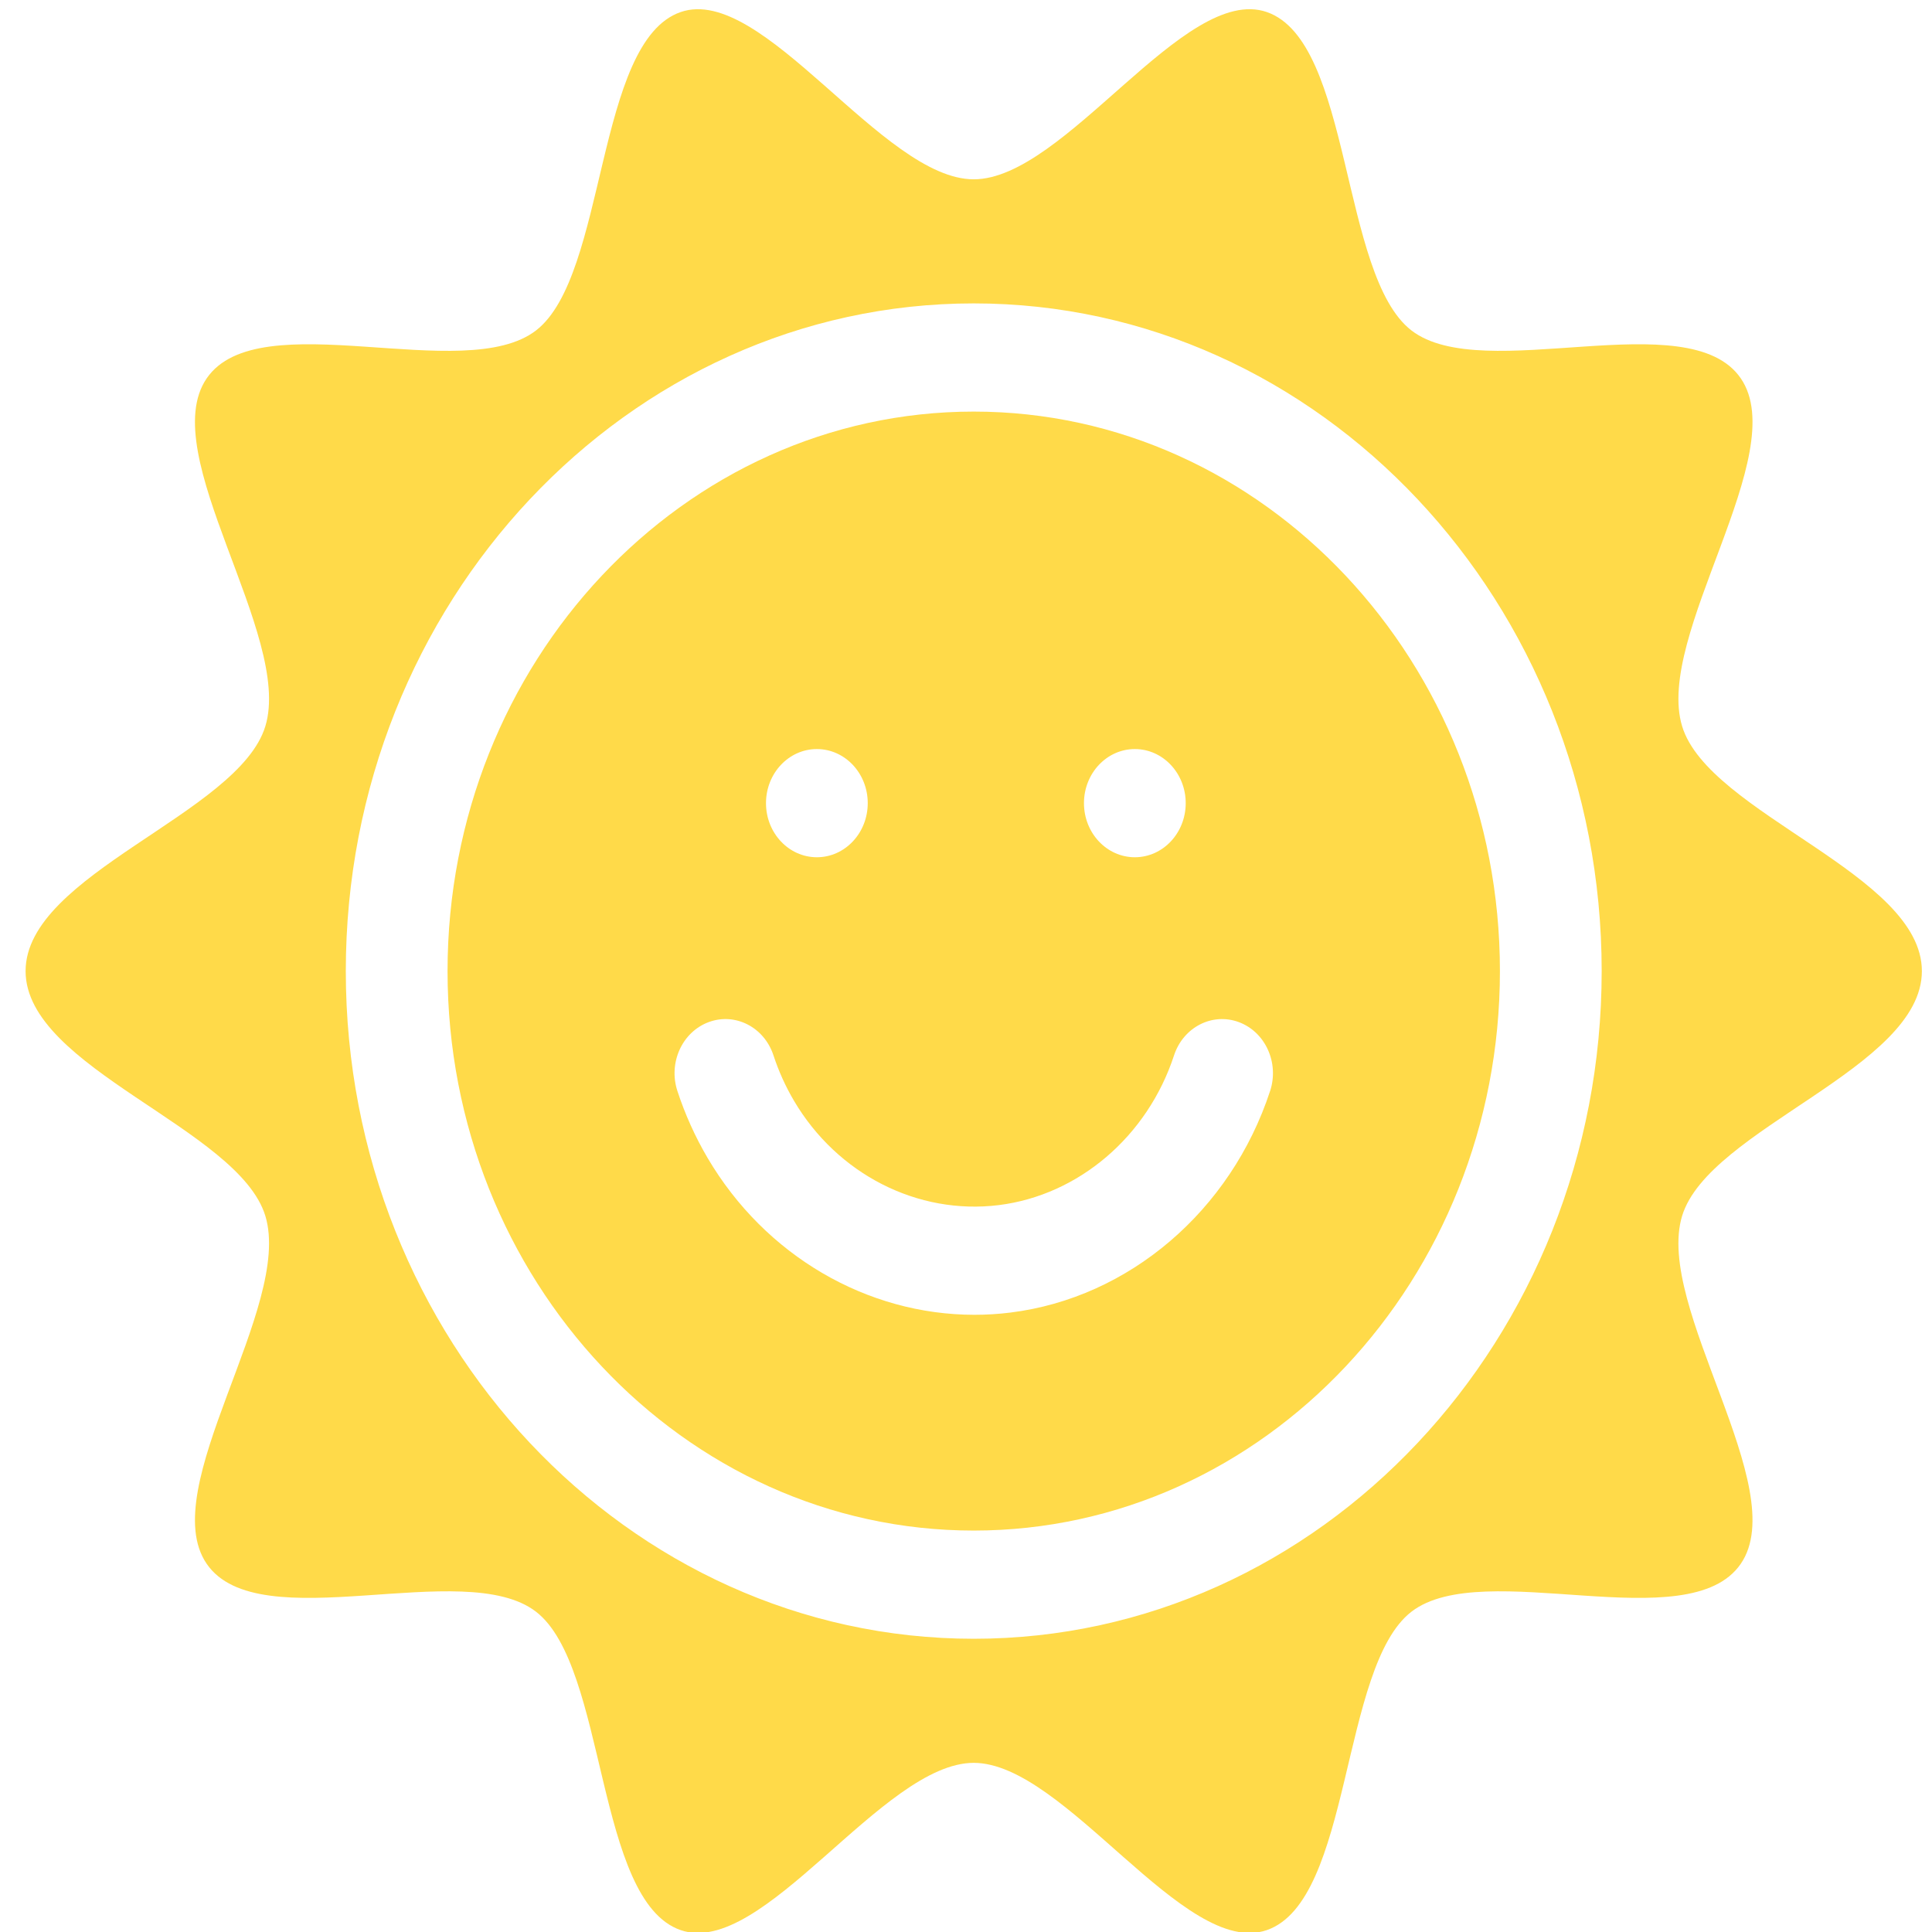 <?xml version="1.0" encoding="UTF-8" standalone="no"?>
<svg
   xmlns:dc="http://purl.org/dc/elements/1.1/"
   xmlns:cc="http://creativecommons.org/ns#"
   xmlns:rdf="http://www.w3.org/1999/02/22-rdf-syntax-ns#"
   xmlns:svg="http://www.w3.org/2000/svg"
   xmlns="http://www.w3.org/2000/svg"
   xmlns:sodipodi="http://sodipodi.sourceforge.net/DTD/sodipodi-0.dtd"
   xmlns:inkscape="http://www.inkscape.org/namespaces/inkscape"
   viewBox="0 0 48 48"
   id="svg2"
   version="1.1"
   inkscape:version="0.91 r13725"
   sodipodi:docname="applications-education-preschool.svg">
  <sodipodi:namedview
     pagecolor="#ffffff"
     bordercolor="#666666"
     borderopacity="1"
     objecttolerance="10"
     gridtolerance="10"
     guidetolerance="10"
     inkscape:pageopacity="0"
     inkscape:pageshadow="2"
     inkscape:window-width="1280"
     inkscape:window-height="694"
     id="namedview27"
     showgrid="false"
     inkscape:zoom="4.9166667"
     inkscape:cx="-42.305085"
     inkscape:cy="24"
     inkscape:window-x="0"
     inkscape:window-y="0"
     inkscape:window-maximized="1"
     inkscape:current-layer="svg2" />
  <defs
     id="defs4">
    <linearGradient
       id="0"
       y1="547.29"
       x2="0"
       y2="516.19"
       gradientUnits="userSpaceOnUse"
       gradientTransform="matrix(1.543,0,0,1.543,-594.9,-796.9)">
      <stop
         stop-color="#ff9300"
         id="stop7" />
      <stop
         offset="1"
         stop-color="#ffd702"
         id="stop9" />
    </linearGradient>
    <linearGradient
       y2="517.8"
       x2="0"
       y1="545.8"
       gradientUnits="userSpaceOnUse"
       id="linearGradient11">
      <stop
         stop-color="#3889e9"
         id="stop13" />
      <stop
         offset="1"
         stop-color="#5ea5fb"
         id="stop15" />
    </linearGradient>
  </defs>
  <g
     style="fill:#ffd42a;fill-opacity:0.855"
     id="g21"
     transform="matrix(0.158,0,0,0.168,0.636,-0.921)">
    <path
       inkscape:connector-curvature="0"
       id="path23"
       d="m 298.18,149.09 c 0,-14.357 -33.491,-23.24 -37.697,-36.2 -4.36,-13.428 17.358,-40.27 9.225,-51.45 -8.215,-11.288 -40.514,1.117 -51.802,-7.098 C 206.73,46.208 208.595,11.618 195.169,7.262 182.213,3.056 163.445,32 149.089,32 134.732,32 115.959,3.056 103.009,7.263 c -13.426,4.36 -11.561,38.949 -22.737,47.08 -11.288,8.215 -43.586,-4.19 -51.801,7.098 -8.134,11.176 13.584,38.02 9.225,51.45 -4.207,12.955 -37.698,21.84 -37.698,36.2 0,14.357 33.491,23.24 37.698,36.2 4.359,13.427 -17.358,40.27 -9.225,51.45 8.215,11.287 40.513,-1.117 51.801,7.098 11.176,8.135 9.311,42.725 22.737,47.08 12.955,4.207 31.723,-24.737 46.08,-24.737 14.357,0 33.12,28.944 46.08,24.737 13.426,-4.359 11.561,-38.95 22.736,-47.08 11.288,-8.215 43.586,4.19 51.801,-7.098 8.134,-11.176 -13.584,-38.02 -9.225,-51.45 4.208,-12.955 37.7,-21.839 37.7,-36.2 m -149.09,98.74 c -54.44,0 -98.74,-44.29 -98.74,-98.74 0,-54.44 44.29,-98.74 98.74,-98.74 54.44,0 98.74,44.29 98.74,98.74 0,54.44 -44.29,98.74 -98.74,98.74"
       style="fill:#ffd42a" />
    <path
       inkscape:connector-curvature="0"
       id="path25"
       d="m 149.09,66.35 c -45.622,0 -82.74,37.12 -82.74,82.74 0,45.622 37.12,82.74 82.74,82.74 45.623,0 82.74,-37.12 82.74,-82.74 0,-45.622 -37.12,-82.74 -82.74,-82.74 m 25.333,49.907 c 4.418,0 8,3.582 8,8 0,4.419 -3.582,8 -8,8 -4.418,0 -8,-3.581 -8,-8 0,-4.418 3.582,-8 8,-8 m -50,0 c 4.418,0 8,3.582 8,8 0,4.419 -3.582,8 -8,8 -4.418,0 -8,-3.581 -8,-8 0,-4.418 3.582,-8 8,-8 m 71.27,50.562 c -6.173,17.727 -22.19,30.591 -40.815,32.77 -1.898,0.223 -3.794,0.332 -5.679,0.332 -16.852,0 -32.883,-8.708 -41.942,-23.17 -1.953,-3.118 -3.556,-6.458 -4.765,-9.928 -1.454,-4.172 0.75,-8.732 4.923,-10.187 4.173,-1.456 8.732,0.749 10.186,4.923 0.815,2.34 1.898,4.594 3.216,6.699 6.81,10.874 19.449,16.927 32.2,15.443 12.575,-1.473 23.396,-10.163 27.567,-22.14 1.452,-4.172 6.01,-6.378 10.186,-4.924 4.173,1.454 6.377,6.01 4.924,10.188"
       style="fill:#ffd42a" />
  </g>
</svg>
